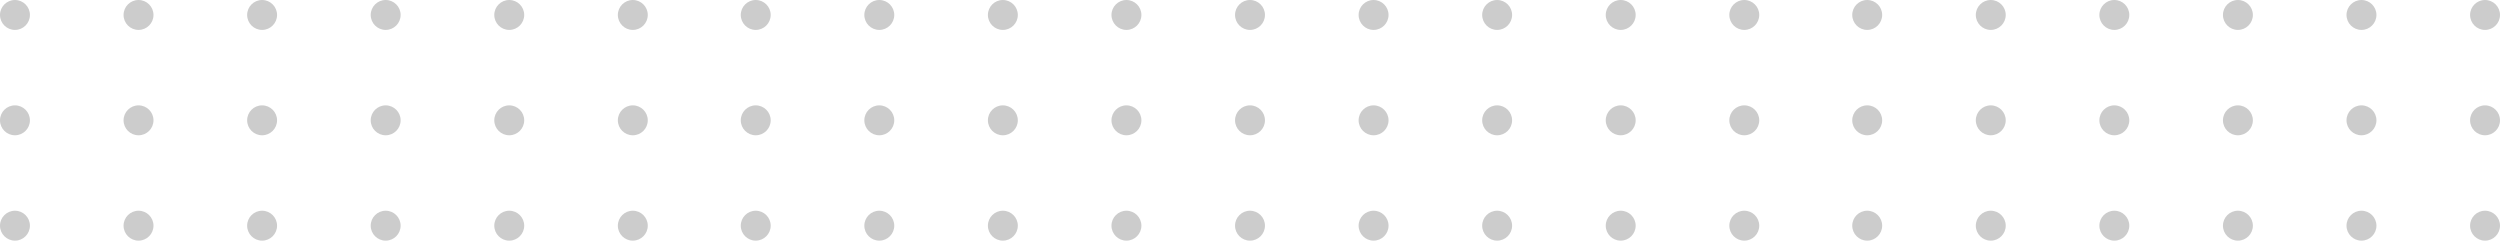 <svg id="Layer_1-2" xmlns="http://www.w3.org/2000/svg" width="195" height="18.77" viewBox="0 0 195 18.77">
  <circle id="Ellipse_57" data-name="Ellipse 57" cx="1.167" cy="1.167" r="1.167" transform="translate(0 16.436)" fill="#ccc"/>
  <circle id="Ellipse_58" data-name="Ellipse 58" cx="1.167" cy="1.167" r="1.167" transform="translate(0 8.218)" fill="#ccc"/>
  <circle id="Ellipse_59" data-name="Ellipse 59" cx="1.167" cy="1.167" r="1.167" transform="translate(0 0)" fill="#ccc"/>
  <circle id="Ellipse_60" data-name="Ellipse 60" cx="1.167" cy="1.167" r="1.167" transform="translate(9.638 16.436)" fill="#ccc"/>
  <circle id="Ellipse_61" data-name="Ellipse 61" cx="1.167" cy="1.167" r="1.167" transform="translate(9.638 8.218)" fill="#ccc"/>
  <circle id="Ellipse_62" data-name="Ellipse 62" cx="1.167" cy="1.167" r="1.167" transform="translate(9.638 0)" fill="#ccc"/>
  <circle id="Ellipse_63" data-name="Ellipse 63" cx="1.167" cy="1.167" r="1.167" transform="translate(19.277 16.436)" fill="#ccc"/>
  <circle id="Ellipse_64" data-name="Ellipse 64" cx="1.167" cy="1.167" r="1.167" transform="translate(19.277 8.218)" fill="#ccc"/>
  <circle id="Ellipse_65" data-name="Ellipse 65" cx="1.167" cy="1.167" r="1.167" transform="translate(19.277 0)" fill="#ccc"/>
  <circle id="Ellipse_66" data-name="Ellipse 66" cx="1.167" cy="1.167" r="1.167" transform="translate(28.915 16.436)" fill="#ccc"/>
  <circle id="Ellipse_67" data-name="Ellipse 67" cx="1.167" cy="1.167" r="1.167" transform="translate(28.915 8.218)" fill="#ccc"/>
  <circle id="Ellipse_68" data-name="Ellipse 68" cx="1.167" cy="1.167" r="1.167" transform="translate(28.915 0)" fill="#ccc"/>
  <circle id="Ellipse_69" data-name="Ellipse 69" cx="1.167" cy="1.167" r="1.167" transform="translate(38.554 16.436)" fill="#ccc"/>
  <circle id="Ellipse_70" data-name="Ellipse 70" cx="1.167" cy="1.167" r="1.167" transform="translate(38.554 8.218)" fill="#ccc"/>
  <circle id="Ellipse_71" data-name="Ellipse 71" cx="1.167" cy="1.167" r="1.167" transform="translate(38.554 0)" fill="#ccc"/>
  <circle id="Ellipse_72" data-name="Ellipse 72" cx="1.167" cy="1.167" r="1.167" transform="translate(48.192 16.436)" fill="#ccc"/>
  <circle id="Ellipse_73" data-name="Ellipse 73" cx="1.167" cy="1.167" r="1.167" transform="translate(48.192 8.218)" fill="#ccc"/>
  <circle id="Ellipse_74" data-name="Ellipse 74" cx="1.167" cy="1.167" r="1.167" transform="translate(48.192 0)" fill="#ccc"/>
  <circle id="Ellipse_75" data-name="Ellipse 75" cx="1.167" cy="1.167" r="1.167" transform="translate(57.78 16.436)" fill="#ccc"/>
  <circle id="Ellipse_76" data-name="Ellipse 76" cx="1.167" cy="1.167" r="1.167" transform="translate(57.78 8.218)" fill="#ccc"/>
  <circle id="Ellipse_77" data-name="Ellipse 77" cx="1.167" cy="1.167" r="1.167" transform="translate(57.78 0)" fill="#ccc"/>
  <circle id="Ellipse_78" data-name="Ellipse 78" cx="1.167" cy="1.167" r="1.167" transform="translate(67.418 16.436)" fill="#ccc"/>
  <circle id="Ellipse_79" data-name="Ellipse 79" cx="1.167" cy="1.167" r="1.167" transform="translate(67.418 8.218)" fill="#ccc"/>
  <circle id="Ellipse_80" data-name="Ellipse 80" cx="1.167" cy="1.167" r="1.167" transform="translate(67.418 0)" fill="#ccc"/>
  <circle id="Ellipse_81" data-name="Ellipse 81" cx="1.167" cy="1.167" r="1.167" transform="translate(77.056 16.436)" fill="#ccc"/>
  <circle id="Ellipse_82" data-name="Ellipse 82" cx="1.167" cy="1.167" r="1.167" transform="translate(77.056 8.218)" fill="#ccc"/>
  <circle id="Ellipse_83" data-name="Ellipse 83" cx="1.167" cy="1.167" r="1.167" transform="translate(77.056 0)" fill="#ccc"/>
  <circle id="Ellipse_84" data-name="Ellipse 84" cx="1.167" cy="1.167" r="1.167" transform="translate(86.695 16.436)" fill="#ccc"/>
  <circle id="Ellipse_85" data-name="Ellipse 85" cx="1.167" cy="1.167" r="1.167" transform="translate(86.695 8.218)" fill="#ccc"/>
  <circle id="Ellipse_86" data-name="Ellipse 86" cx="1.167" cy="1.167" r="1.167" transform="translate(86.695 0)" fill="#ccc"/>
  <circle id="Ellipse_87" data-name="Ellipse 87" cx="1.167" cy="1.167" r="1.167" transform="translate(96.333 16.436)" fill="#ccc"/>
  <circle id="Ellipse_88" data-name="Ellipse 88" cx="1.167" cy="1.167" r="1.167" transform="translate(96.333 8.218)" fill="#ccc"/>
  <circle id="Ellipse_89" data-name="Ellipse 89" cx="1.167" cy="1.167" r="1.167" transform="translate(96.333 0)" fill="#ccc"/>
  <circle id="Ellipse_90" data-name="Ellipse 90" cx="1.167" cy="1.167" r="1.167" transform="translate(105.972 16.436)" fill="#ccc"/>
  <circle id="Ellipse_91" data-name="Ellipse 91" cx="1.167" cy="1.167" r="1.167" transform="translate(105.972 8.218)" fill="#ccc"/>
  <circle id="Ellipse_92" data-name="Ellipse 92" cx="1.167" cy="1.167" r="1.167" transform="translate(105.972 0)" fill="#ccc"/>
  <circle id="Ellipse_93" data-name="Ellipse 93" cx="1.167" cy="1.167" r="1.167" transform="translate(115.61 16.436)" fill="#ccc"/>
  <circle id="Ellipse_94" data-name="Ellipse 94" cx="1.167" cy="1.167" r="1.167" transform="translate(115.61 8.218)" fill="#ccc"/>
  <circle id="Ellipse_95" data-name="Ellipse 95" cx="1.167" cy="1.167" r="1.167" transform="translate(115.61 0)" fill="#ccc"/>
  <circle id="Ellipse_96" data-name="Ellipse 96" cx="1.167" cy="1.167" r="1.167" transform="translate(125.248 16.436)" fill="#ccc"/>
  <circle id="Ellipse_97" data-name="Ellipse 97" cx="1.167" cy="1.167" r="1.167" transform="translate(125.248 8.218)" fill="#ccc"/>
  <circle id="Ellipse_98" data-name="Ellipse 98" cx="1.167" cy="1.167" r="1.167" transform="translate(125.248 0)" fill="#ccc"/>
  <circle id="Ellipse_99" data-name="Ellipse 99" cx="1.167" cy="1.167" r="1.167" transform="translate(134.887 16.436)" fill="#ccc"/>
  <circle id="Ellipse_100" data-name="Ellipse 100" cx="1.167" cy="1.167" r="1.167" transform="translate(134.887 8.218)" fill="#ccc"/>
  <circle id="Ellipse_101" data-name="Ellipse 101" cx="1.167" cy="1.167" r="1.167" transform="translate(134.887 0)" fill="#ccc"/>
  <circle id="Ellipse_102" data-name="Ellipse 102" cx="1.167" cy="1.167" r="1.167" transform="translate(144.475 16.436)" fill="#ccc"/>
  <circle id="Ellipse_103" data-name="Ellipse 103" cx="1.167" cy="1.167" r="1.167" transform="translate(144.475 8.218)" fill="#ccc"/>
  <circle id="Ellipse_104" data-name="Ellipse 104" cx="1.167" cy="1.167" r="1.167" transform="translate(144.475 0)" fill="#ccc"/>
  <circle id="Ellipse_105" data-name="Ellipse 105" cx="1.167" cy="1.167" r="1.167" transform="translate(154.113 16.436)" fill="#ccc"/>
  <circle id="Ellipse_106" data-name="Ellipse 106" cx="1.167" cy="1.167" r="1.167" transform="translate(154.113 8.218)" fill="#ccc"/>
  <circle id="Ellipse_107" data-name="Ellipse 107" cx="1.167" cy="1.167" r="1.167" transform="translate(154.113 0)" fill="#ccc"/>
  <circle id="Ellipse_108" data-name="Ellipse 108" cx="1.167" cy="1.167" r="1.167" transform="translate(163.751 16.436)" fill="#ccc"/>
  <circle id="Ellipse_109" data-name="Ellipse 109" cx="1.167" cy="1.167" r="1.167" transform="translate(163.751 8.218)" fill="#ccc"/>
  <circle id="Ellipse_110" data-name="Ellipse 110" cx="1.167" cy="1.167" r="1.167" transform="translate(163.751 0)" fill="#ccc"/>
  <circle id="Ellipse_111" data-name="Ellipse 111" cx="1.167" cy="1.167" r="1.167" transform="translate(173.39 16.436)" fill="#ccc"/>
  <circle id="Ellipse_112" data-name="Ellipse 112" cx="1.167" cy="1.167" r="1.167" transform="translate(173.39 8.218)" fill="#ccc"/>
  <circle id="Ellipse_113" data-name="Ellipse 113" cx="1.167" cy="1.167" r="1.167" transform="translate(173.39 0)" fill="#ccc"/>
  <circle id="Ellipse_114" data-name="Ellipse 114" cx="1.167" cy="1.167" r="1.167" transform="translate(183.028 16.436)" fill="#ccc"/>
  <circle id="Ellipse_115" data-name="Ellipse 115" cx="1.167" cy="1.167" r="1.167" transform="translate(183.028 8.218)" fill="#ccc"/>
  <circle id="Ellipse_116" data-name="Ellipse 116" cx="1.167" cy="1.167" r="1.167" transform="translate(183.028 0)" fill="#ccc"/>
  <circle id="Ellipse_117" data-name="Ellipse 117" cx="1.167" cy="1.167" r="1.167" transform="translate(192.666 16.436)" fill="#ccc"/>
  <circle id="Ellipse_118" data-name="Ellipse 118" cx="1.167" cy="1.167" r="1.167" transform="translate(192.666 8.218)" fill="#ccc"/>
  <circle id="Ellipse_119" data-name="Ellipse 119" cx="1.167" cy="1.167" r="1.167" transform="translate(192.666 0)" fill="#ccc"/>
</svg>
